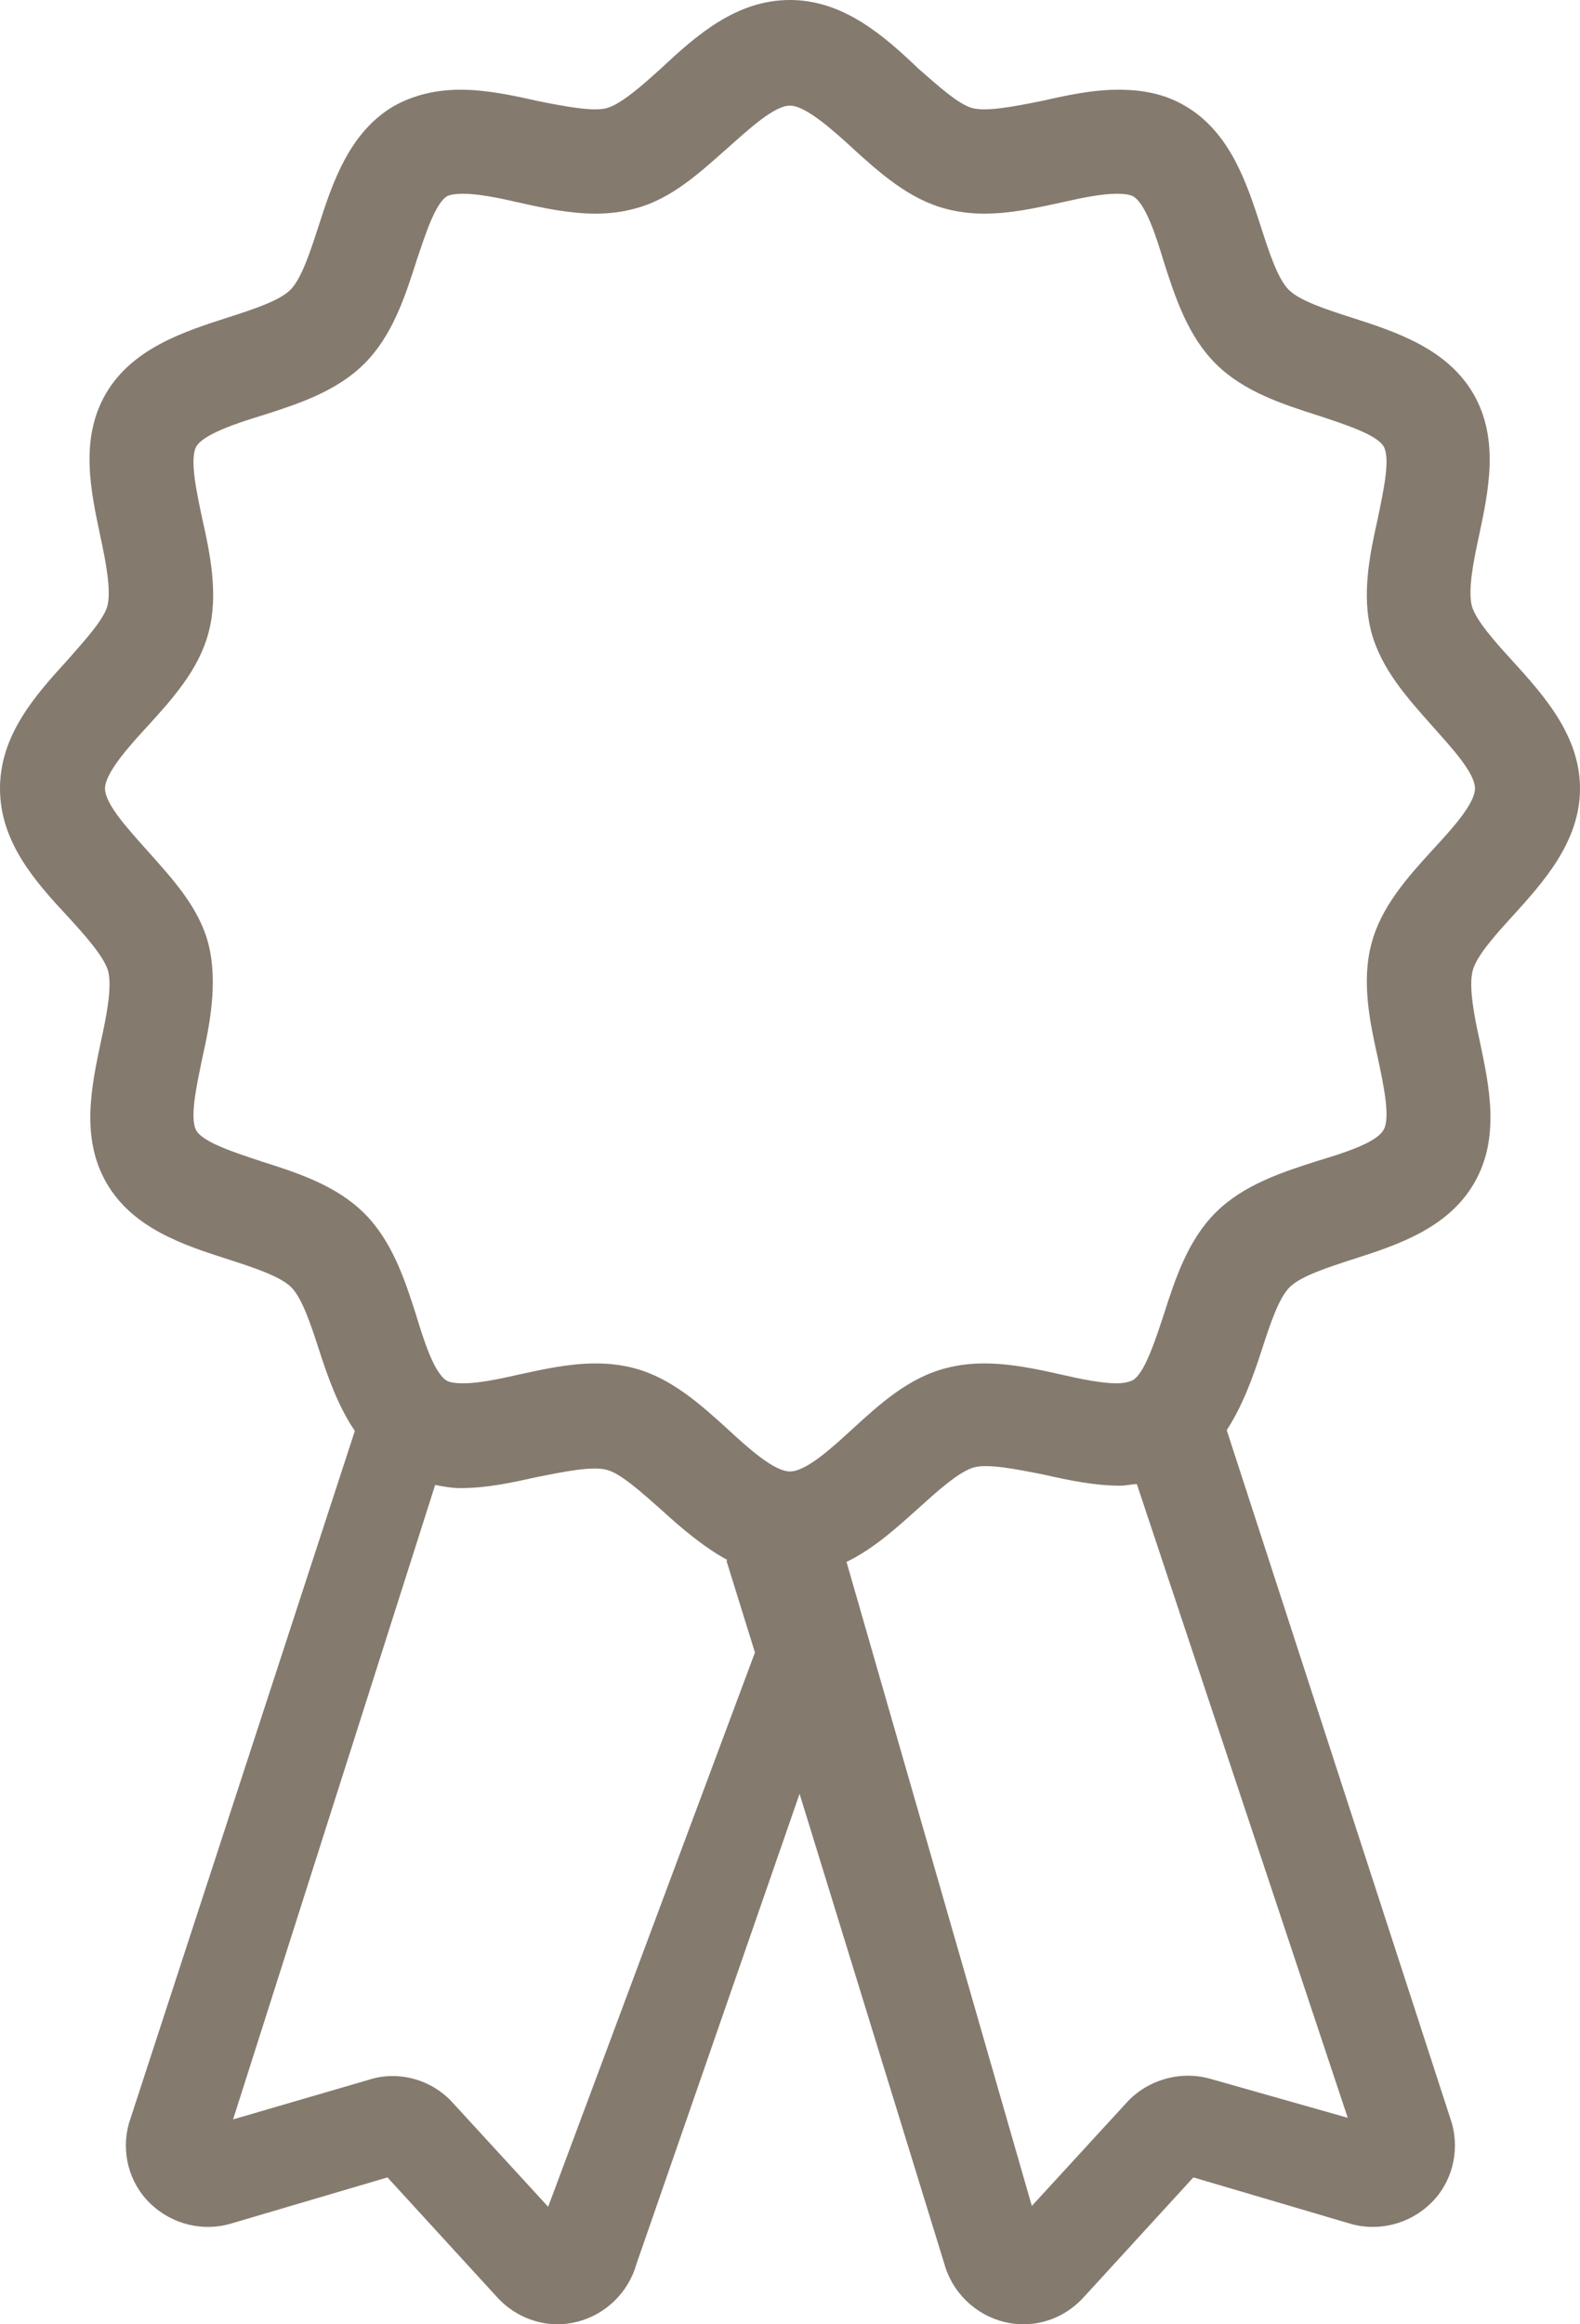 <svg width="17" height="25" viewBox="0 0 17 25" fill="none" xmlns="http://www.w3.org/2000/svg">
<path d="M16.264 9.865C16.606 9.489 17 9.054 17 8.481C17 7.909 16.606 7.474 16.264 7.098C16.084 6.901 15.879 6.671 15.836 6.517C15.793 6.346 15.853 6.039 15.913 5.765C16.016 5.278 16.135 4.723 15.853 4.236C15.57 3.75 15.023 3.57 14.543 3.416C14.278 3.331 13.987 3.237 13.867 3.118C13.747 2.998 13.653 2.708 13.568 2.443C13.413 1.964 13.234 1.418 12.746 1.136C12.54 1.016 12.309 0.965 12.035 0.965C11.753 0.965 11.479 1.025 11.213 1.085C10.914 1.145 10.614 1.204 10.46 1.162C10.306 1.119 10.084 0.914 9.878 0.735C9.51 0.384 9.074 0 8.5 0C7.918 0 7.49 0.384 7.113 0.735C6.916 0.914 6.685 1.119 6.531 1.162C6.386 1.204 6.078 1.145 5.778 1.085C5.513 1.025 5.23 0.965 4.956 0.965C4.682 0.965 4.451 1.025 4.246 1.136C3.758 1.418 3.578 1.964 3.424 2.443C3.338 2.708 3.244 2.998 3.124 3.118C3.005 3.237 2.713 3.331 2.448 3.416C1.969 3.57 1.421 3.75 1.138 4.236C0.856 4.723 0.976 5.278 1.079 5.765C1.138 6.039 1.198 6.346 1.156 6.517C1.113 6.671 0.907 6.893 0.728 7.098C0.385 7.474 0 7.901 0 8.481C0 9.062 0.385 9.489 0.736 9.865C0.916 10.062 1.121 10.292 1.164 10.446C1.207 10.617 1.147 10.924 1.087 11.197C0.984 11.684 0.865 12.239 1.147 12.726C1.43 13.213 1.977 13.393 2.457 13.546C2.722 13.632 3.013 13.726 3.133 13.845C3.253 13.965 3.347 14.255 3.433 14.52C3.527 14.81 3.638 15.126 3.818 15.391L1.387 22.839C1.301 23.147 1.387 23.48 1.618 23.702C1.849 23.924 2.183 24.009 2.491 23.915L4.169 23.42L5.35 24.71C5.521 24.898 5.761 25 6 25C6.069 25 6.137 24.991 6.206 24.974C6.514 24.898 6.762 24.658 6.848 24.351L8.603 19.294L10.161 24.351C10.246 24.658 10.495 24.898 10.803 24.974C10.871 24.991 10.94 25 11.008 25C11.256 25 11.487 24.898 11.659 24.71L12.84 23.42L14.518 23.915C14.826 24.009 15.16 23.924 15.391 23.702C15.622 23.48 15.707 23.147 15.622 22.839L13.199 15.383C13.371 15.118 13.482 14.81 13.576 14.52C13.662 14.255 13.756 13.965 13.876 13.845C13.995 13.726 14.287 13.632 14.552 13.546C15.031 13.393 15.579 13.213 15.861 12.726C16.144 12.239 16.024 11.684 15.921 11.197C15.861 10.924 15.802 10.617 15.844 10.446C15.879 10.292 16.084 10.062 16.264 9.865ZM5.898 23.736L4.871 22.617C4.648 22.369 4.289 22.267 3.972 22.369L2.508 22.796L4.682 15.972C4.768 15.989 4.862 16.006 4.956 16.006C5.239 16.006 5.513 15.946 5.778 15.887C6.078 15.827 6.377 15.767 6.531 15.81C6.685 15.852 6.908 16.057 7.113 16.237C7.327 16.433 7.567 16.638 7.832 16.783H7.815L8.123 17.774L5.898 23.736ZM13.028 22.361C12.703 22.267 12.352 22.369 12.129 22.608L11.102 23.727L9.108 16.8C9.407 16.655 9.656 16.425 9.895 16.211C10.092 16.032 10.323 15.827 10.477 15.784C10.623 15.741 10.931 15.801 11.231 15.861C11.496 15.921 11.778 15.98 12.052 15.98C12.121 15.98 12.172 15.963 12.232 15.963L14.501 22.779L13.028 22.361ZM15.416 9.139C15.143 9.438 14.86 9.754 14.757 10.147C14.646 10.557 14.74 11.001 14.826 11.385C14.886 11.667 14.963 12.026 14.886 12.154C14.809 12.291 14.458 12.402 14.175 12.487C13.799 12.607 13.379 12.743 13.08 13.042C12.78 13.341 12.643 13.76 12.523 14.136C12.429 14.418 12.318 14.768 12.189 14.845C12.155 14.862 12.095 14.879 12.018 14.879C11.855 14.879 11.642 14.836 11.419 14.785C11.154 14.725 10.871 14.665 10.589 14.665C10.443 14.665 10.306 14.682 10.178 14.716C9.775 14.819 9.467 15.101 9.168 15.374C8.945 15.579 8.671 15.827 8.5 15.827C8.329 15.827 8.055 15.579 7.832 15.374C7.533 15.101 7.216 14.819 6.822 14.716C6.694 14.682 6.557 14.665 6.411 14.665C6.129 14.665 5.855 14.725 5.581 14.785C5.359 14.836 5.145 14.879 4.982 14.879C4.905 14.879 4.845 14.87 4.811 14.853C4.674 14.776 4.562 14.426 4.477 14.144C4.357 13.768 4.22 13.35 3.92 13.051C3.621 12.752 3.201 12.615 2.825 12.496C2.542 12.402 2.191 12.291 2.114 12.163C2.037 12.034 2.114 11.684 2.174 11.394C2.26 11.01 2.345 10.565 2.243 10.155C2.14 9.754 1.849 9.447 1.584 9.148C1.387 8.926 1.13 8.652 1.13 8.481C1.13 8.319 1.378 8.037 1.584 7.815C1.857 7.516 2.14 7.2 2.243 6.807C2.354 6.397 2.26 5.953 2.174 5.569C2.114 5.287 2.037 4.928 2.114 4.8C2.191 4.672 2.542 4.552 2.825 4.467C3.201 4.347 3.621 4.211 3.92 3.912C4.22 3.613 4.357 3.194 4.477 2.819C4.571 2.537 4.682 2.187 4.811 2.11C4.845 2.093 4.905 2.084 4.982 2.084C5.145 2.084 5.359 2.127 5.581 2.178C5.846 2.238 6.129 2.298 6.411 2.298C6.557 2.298 6.694 2.28 6.822 2.246C7.225 2.144 7.533 1.853 7.832 1.589C8.055 1.392 8.329 1.136 8.5 1.136C8.663 1.136 8.945 1.384 9.168 1.589C9.467 1.862 9.784 2.144 10.178 2.246C10.306 2.28 10.443 2.298 10.589 2.298C10.871 2.298 11.145 2.238 11.419 2.178C11.642 2.127 11.855 2.084 12.018 2.084C12.095 2.084 12.155 2.093 12.189 2.11C12.326 2.187 12.438 2.537 12.523 2.819C12.643 3.194 12.78 3.613 13.08 3.912C13.379 4.211 13.799 4.347 14.175 4.467C14.458 4.561 14.809 4.672 14.886 4.8C14.963 4.928 14.886 5.278 14.826 5.569C14.74 5.953 14.646 6.397 14.757 6.807C14.869 7.209 15.151 7.516 15.416 7.815C15.613 8.037 15.87 8.311 15.87 8.481C15.87 8.644 15.622 8.917 15.416 9.139Z" fill="#847A6E"/>
</svg>
